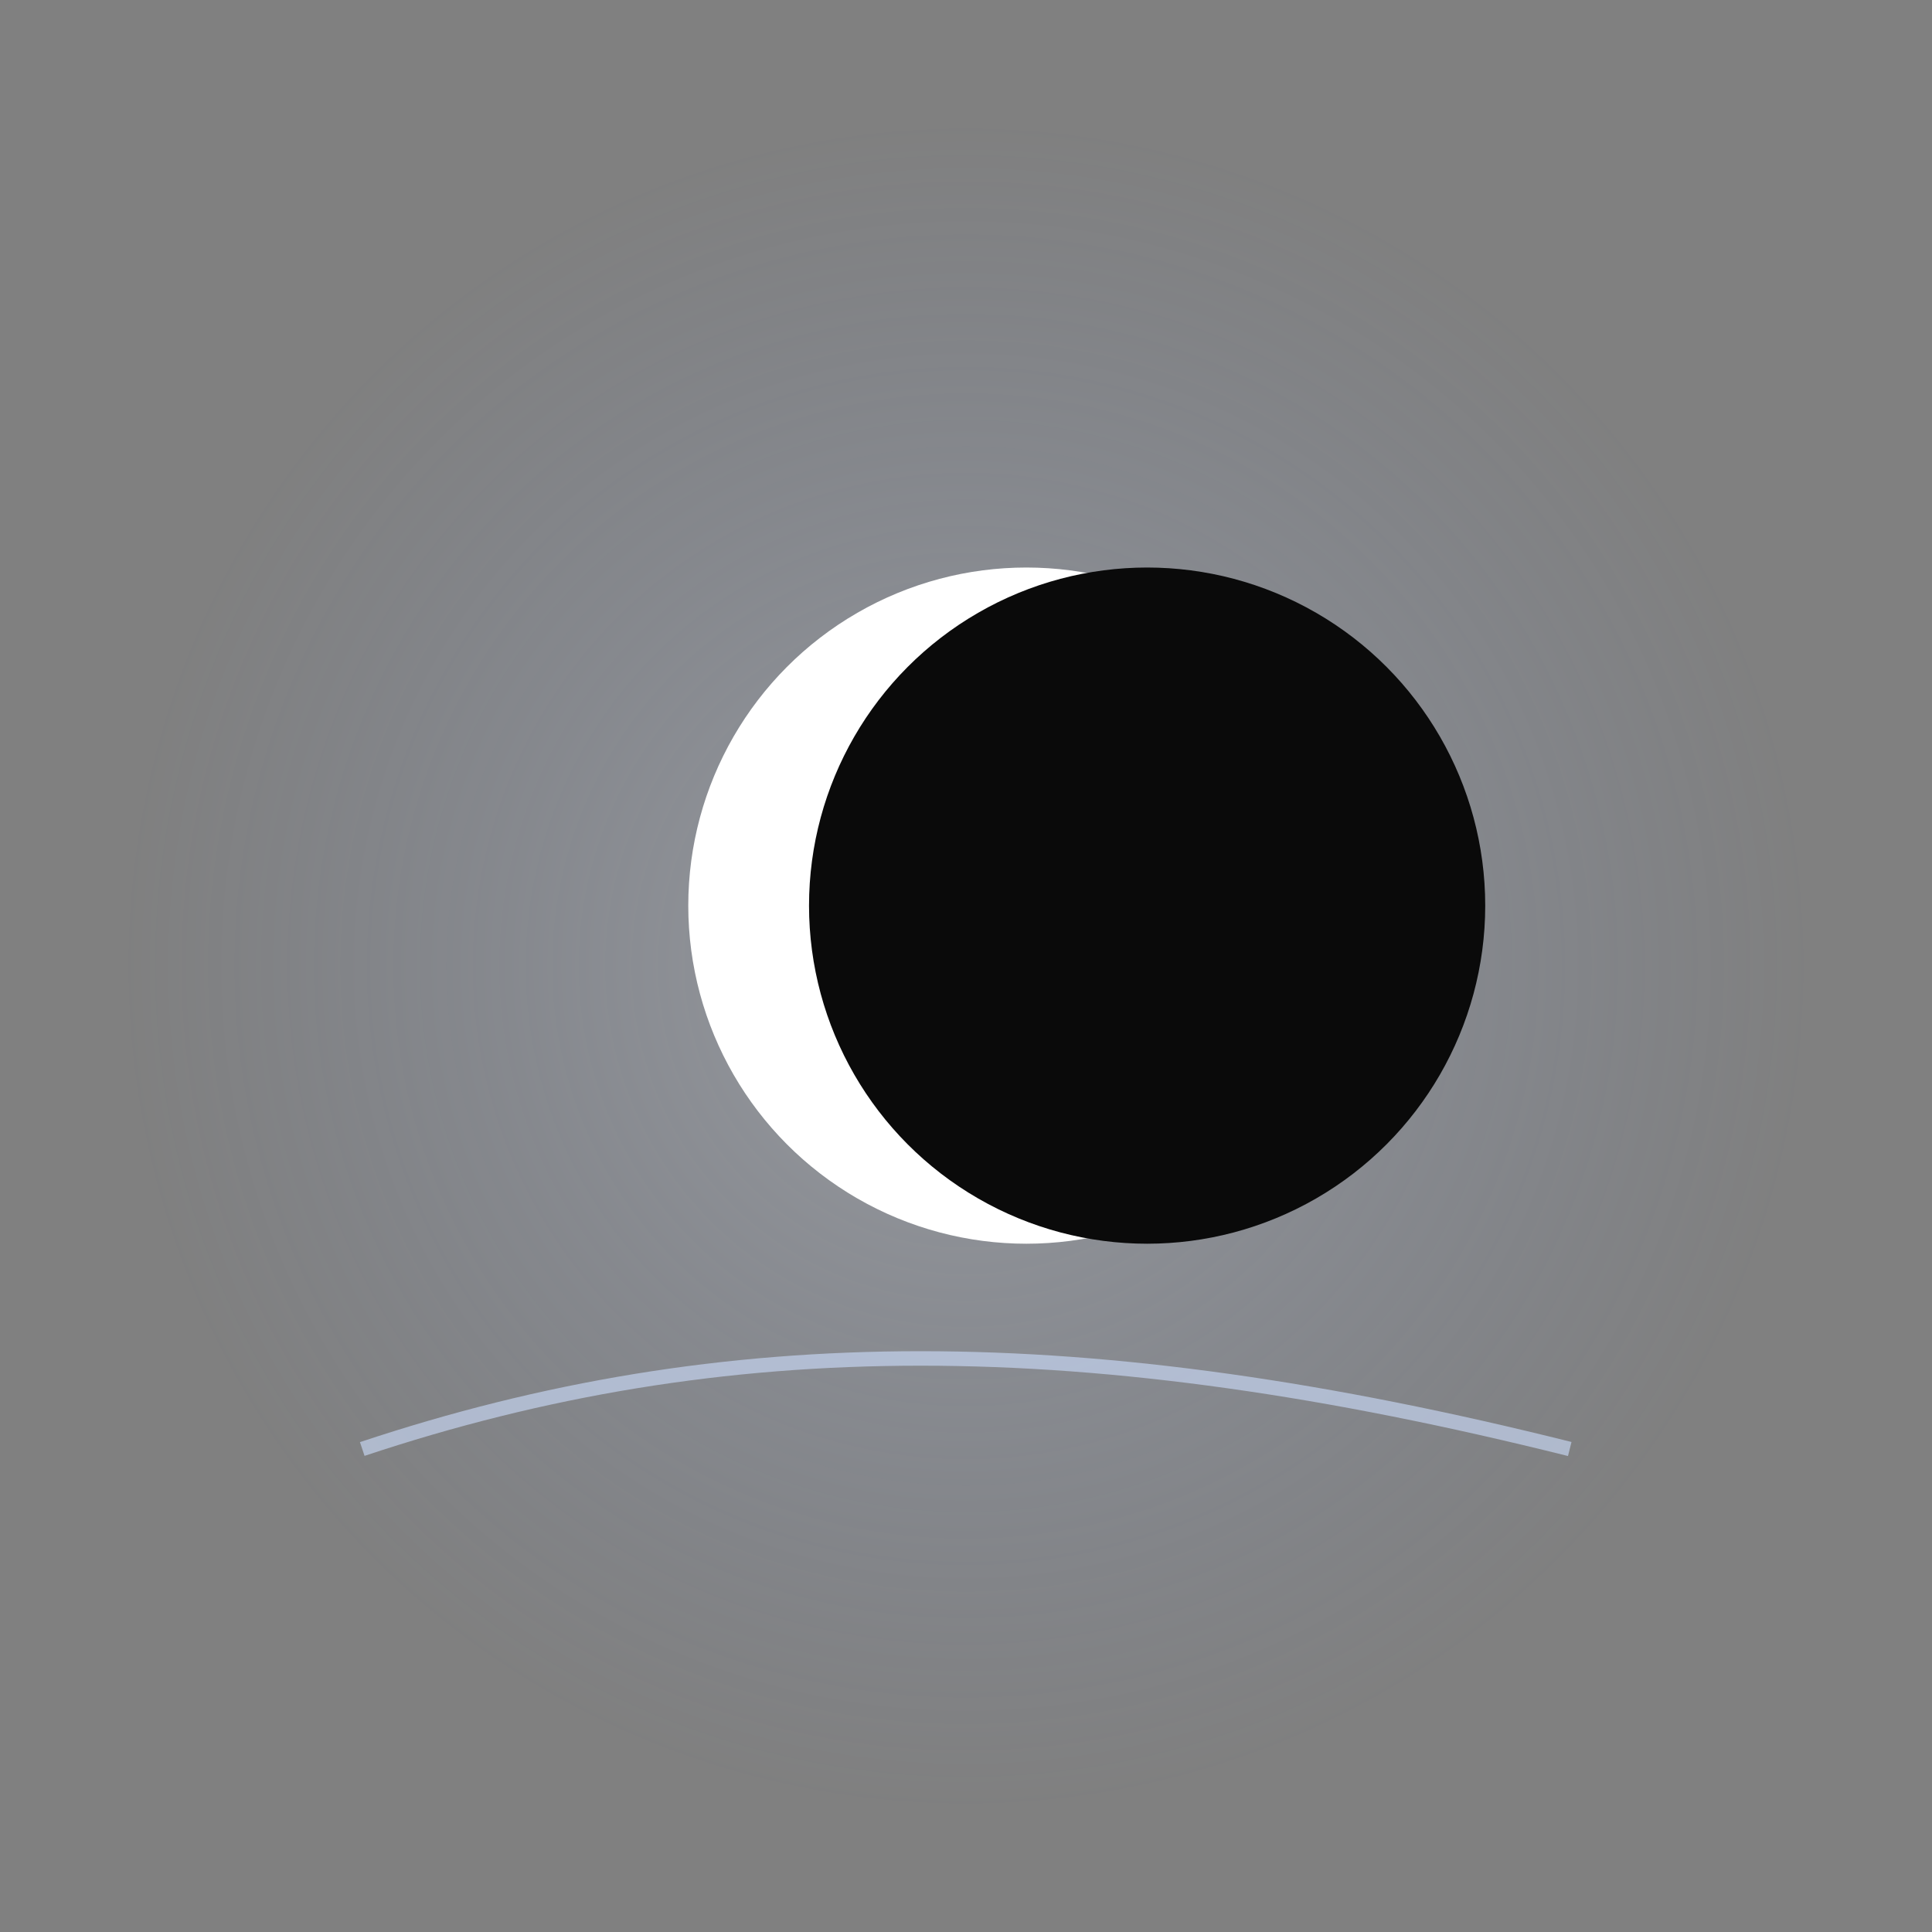 <svg xmlns="http://www.w3.org/2000/svg" viewBox="0 0 160 160">
  <rect x="0" y="0" width="160" height="160" fill="#808080" stroke="none"/>
  <defs>
    <radialGradient id="moon" cx="50%" cy="50%" r="50%">
      <stop offset="0%" stop-color="#eaf1ff"/>
      <stop offset="100%" stop-color="#8fb3ff" stop-opacity="0"/>
    </radialGradient>
  </defs>
  <circle cx="80" cy="80" r="70" fill="url(#moon)" opacity="0.25"/>
  <circle cx="85" cy="75" r="28" fill="#ffffff"/>
  <circle cx="95" cy="75" r="28" fill="#0a0a0a"/>
  <path d="M30 120 C60 110, 90 110, 130 120" stroke="#cfe0ff" stroke-width="1.2" fill="none" opacity="0.6"/>
</svg>